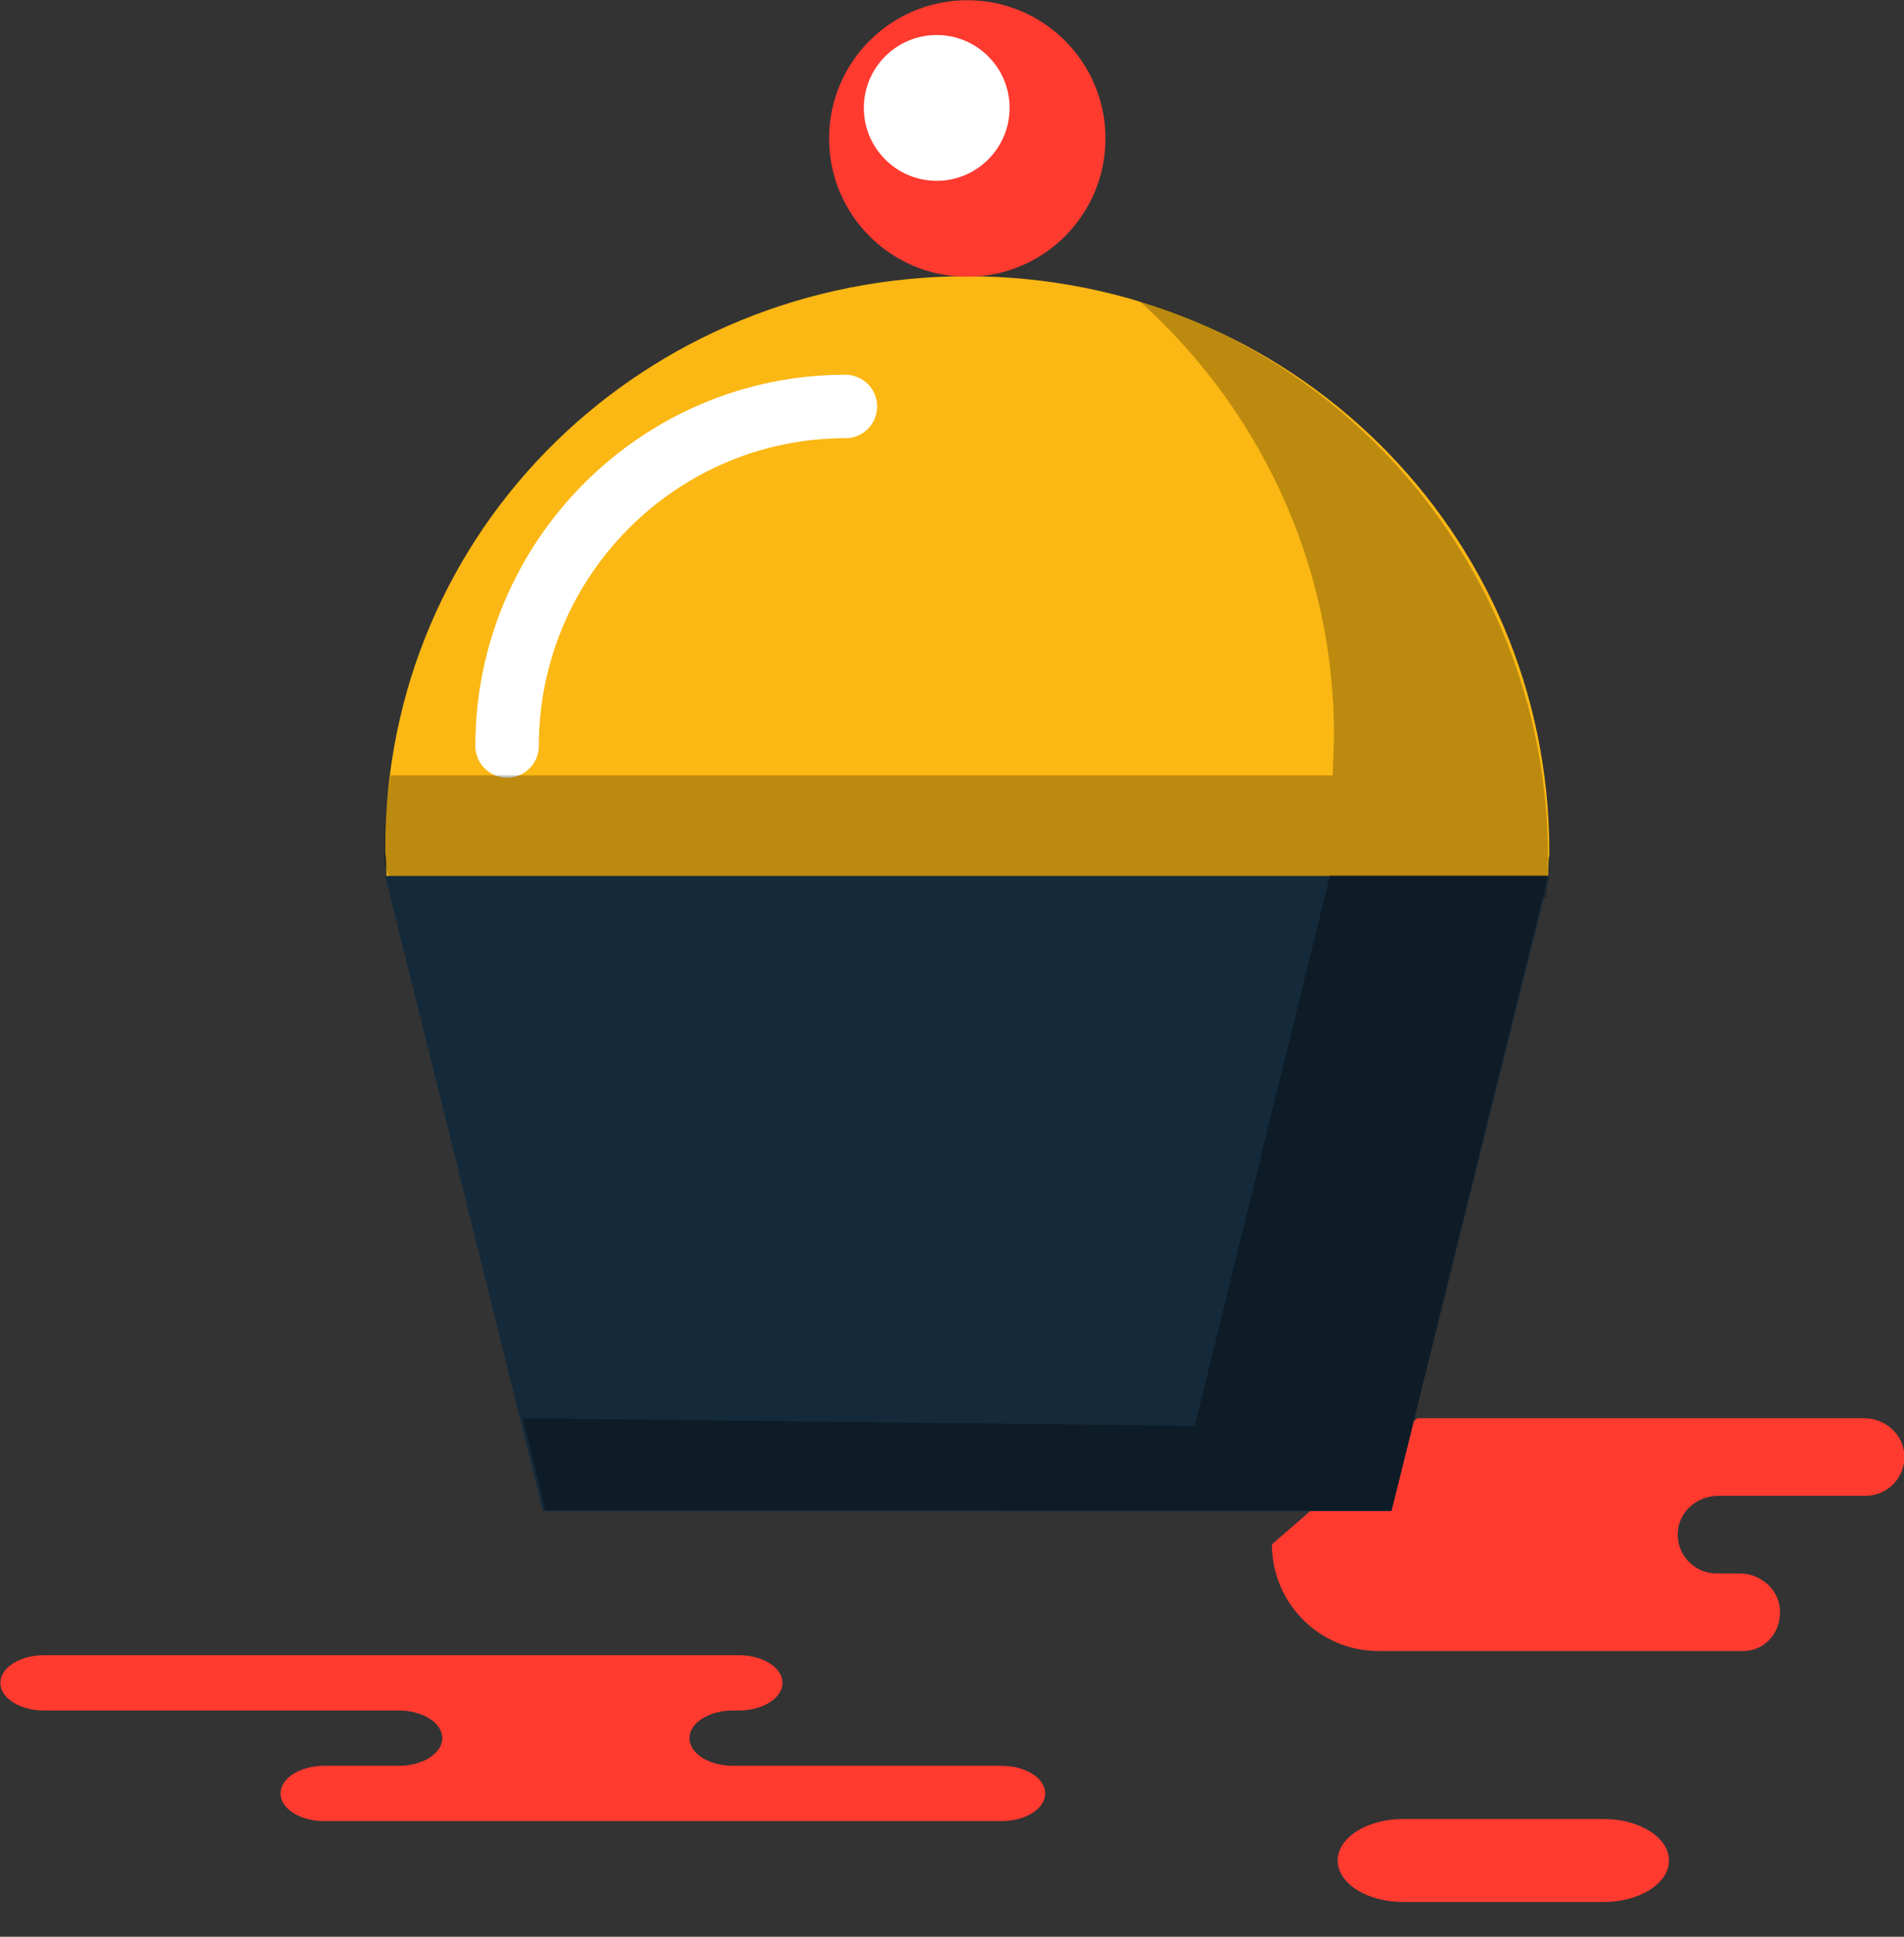 <svg xmlns="http://www.w3.org/2000/svg" xmlns:xlink="http://www.w3.org/1999/xlink" preserveAspectRatio="xMidYMid" width="60" height="61" viewBox="0 0 60 61">
  <rect x="0" y="0" width="60" height="61" fill="#333333" stroke="none"/>
  <defs>
    <style>

      .cls-3 {
        fill: #ff3a2f;
      }

      .cls-6 {
        fill: #fbb713;
      }

      .cls-7 {
        fill: #ffffff;
      }

      .cls-8 {
        fill: #020403;
        opacity: 0.25;
      }

      .cls-9 {
        fill: #142a3b;
      }

      .cls-10 {
        fill: #020403;
        opacity: 0.35;
      }
    </style>
  </defs>
  <g id="group-11svg">
    <path d="M19.347,52.133 C19.347,52.133 23.283,52.133 23.283,52.133 C24.042,52.133 24.657,52.523 24.657,53.004 C24.657,53.485 24.042,53.874 23.283,53.874 C23.283,53.874 23.100,53.874 23.100,53.874 C22.341,53.874 21.726,54.264 21.726,54.746 C21.726,55.226 22.341,55.616 23.100,55.616 C23.100,55.616 31.562,55.616 31.562,55.616 C32.321,55.616 32.936,56.006 32.936,56.487 C32.936,56.968 32.321,57.357 31.562,57.357 C31.562,57.357 21.393,57.357 21.393,57.357 C21.393,57.357 10.215,57.357 10.215,57.357 C9.456,57.357 8.841,56.968 8.841,56.487 C8.841,56.006 9.456,55.616 10.215,55.616 C10.215,55.616 12.563,55.616 12.563,55.616 C13.322,55.616 13.938,55.226 13.938,54.746 C13.938,54.264 13.322,53.874 12.563,53.874 C12.563,53.874 1.386,53.874 1.386,53.874 C0.627,53.874 0.012,53.485 0.012,53.004 C0.012,52.523 0.627,52.133 1.386,52.133 C1.386,52.133 4.028,52.133 4.028,52.133 C4.028,52.133 19.347,52.133 19.347,52.133 Z" id="path-1" class="cls-3" fill-rule="evenodd"/>
    <path d="M50.533,59.905 C51.672,59.905 52.595,59.320 52.595,58.598 C52.595,57.877 51.672,57.292 50.533,57.292 C50.533,57.292 44.216,57.292 44.216,57.292 C43.077,57.292 42.154,57.877 42.154,58.598 C42.154,59.320 43.077,59.905 44.216,59.905 C44.216,59.905 50.533,59.905 50.533,59.905 Z" id="path-2" class="cls-3" fill-rule="evenodd"/>
    <path d="M44.666,44.668 C44.666,44.668 47.722,44.668 47.722,44.668 C47.722,44.668 55.768,44.668 55.768,44.668 C55.768,44.668 58.737,44.668 58.737,44.668 C59.376,44.668 59.945,45.134 60.006,45.770 C60.076,46.499 59.504,47.113 58.789,47.113 C58.789,47.113 54.143,47.113 54.143,47.113 C53.505,47.113 52.935,47.579 52.874,48.214 C52.805,48.944 53.376,49.557 54.091,49.557 C54.091,49.557 54.817,49.557 54.817,49.557 C55.476,49.557 56.060,50.055 56.092,50.713 C56.125,51.418 55.622,52.002 54.925,52.002 C54.925,52.002 51.083,52.002 51.083,52.002 C51.083,52.002 43.443,52.002 43.443,52.002 C41.587,52.002 40.082,50.497 40.082,48.641 C40.082,48.641 40.082,48.641 40.082,48.641 C40.082,48.641 44.666,44.668 44.666,44.668 Z" id="path-3" class="cls-3" fill-rule="evenodd"/>
    <path d="M48.781,27.593 C48.806,26.594 48.823,27.229 48.823,26.831 C48.823,16.701 40.611,8.700 30.481,8.700 C20.352,8.700 12.140,16.597 12.140,26.727 C12.140,27.124 12.157,26.594 12.182,27.593 C12.182,27.593 48.781,27.593 48.781,27.593 Z" id="path-4" class="cls-6" fill-rule="evenodd"/>
    <path d="M15.980,24.495 C15.428,24.495 14.980,24.047 14.980,23.495 C14.980,17.047 20.211,11.802 26.641,11.802 C27.193,11.802 27.641,12.250 27.641,12.802 C27.641,13.354 27.193,13.802 26.641,13.802 C21.314,13.802 16.980,18.150 16.980,23.495 C16.980,24.047 16.533,24.495 15.980,24.495 Z" id="path-5" class="cls-7" fill-rule="evenodd"/>
    <path d="M35.885,9.461 C39.652,12.831 42.038,17.718 42.038,23.163 C42.038,23.560 42.021,23.459 41.996,24.423 C41.996,24.423 12.305,24.423 12.305,24.423 C12.183,25.279 12.098,26.146 12.098,27.035 C12.098,27.433 12.290,27.312 12.314,28.276 C12.314,28.276 48.739,28.276 48.739,28.276 C48.764,27.312 48.781,27.414 48.781,27.016 C48.781,18.782 43.355,11.791 35.885,9.461 Z" id="path-6" class="cls-8" fill-rule="evenodd"/>
    <path d="M43.850,47.594 C43.850,47.594 17.113,47.594 17.113,47.594 C17.113,47.594 12.140,27.593 12.140,27.593 C12.140,27.593 48.823,27.593 48.823,27.593 C48.823,27.593 43.850,47.594 43.850,47.594 Z" id="path-7" class="cls-9" fill-rule="evenodd"/>
    <path d="M41.911,27.572 C41.911,27.572 37.648,44.911 37.648,44.911 C37.648,44.911 16.475,44.668 16.475,44.668 C16.475,44.668 17.184,47.557 17.184,47.557 C17.184,47.557 43.850,47.573 43.850,47.573 C43.850,47.573 48.781,27.572 48.781,27.572 C48.781,27.572 41.911,27.572 41.911,27.572 Z" id="path-8" class="cls-10" fill-rule="evenodd"/>
    <path d="M34.836,4.362 C34.836,6.767 32.887,8.717 30.481,8.717 C28.076,8.717 26.127,6.767 26.127,4.362 C26.127,1.957 28.076,0.007 30.481,0.007 C32.887,0.007 34.836,1.957 34.836,4.362 Z" id="path-9" class="cls-3" fill-rule="evenodd"/>
    <path d="M31.814,3.398 C31.814,4.667 30.786,5.695 29.518,5.695 C28.250,5.695 27.222,4.667 27.222,3.398 C27.222,2.130 28.250,1.103 29.518,1.103 C30.786,1.103 31.814,2.130 31.814,3.398 Z" id="path-10" class="cls-7" fill-rule="evenodd"/>
  </g>
</svg>

